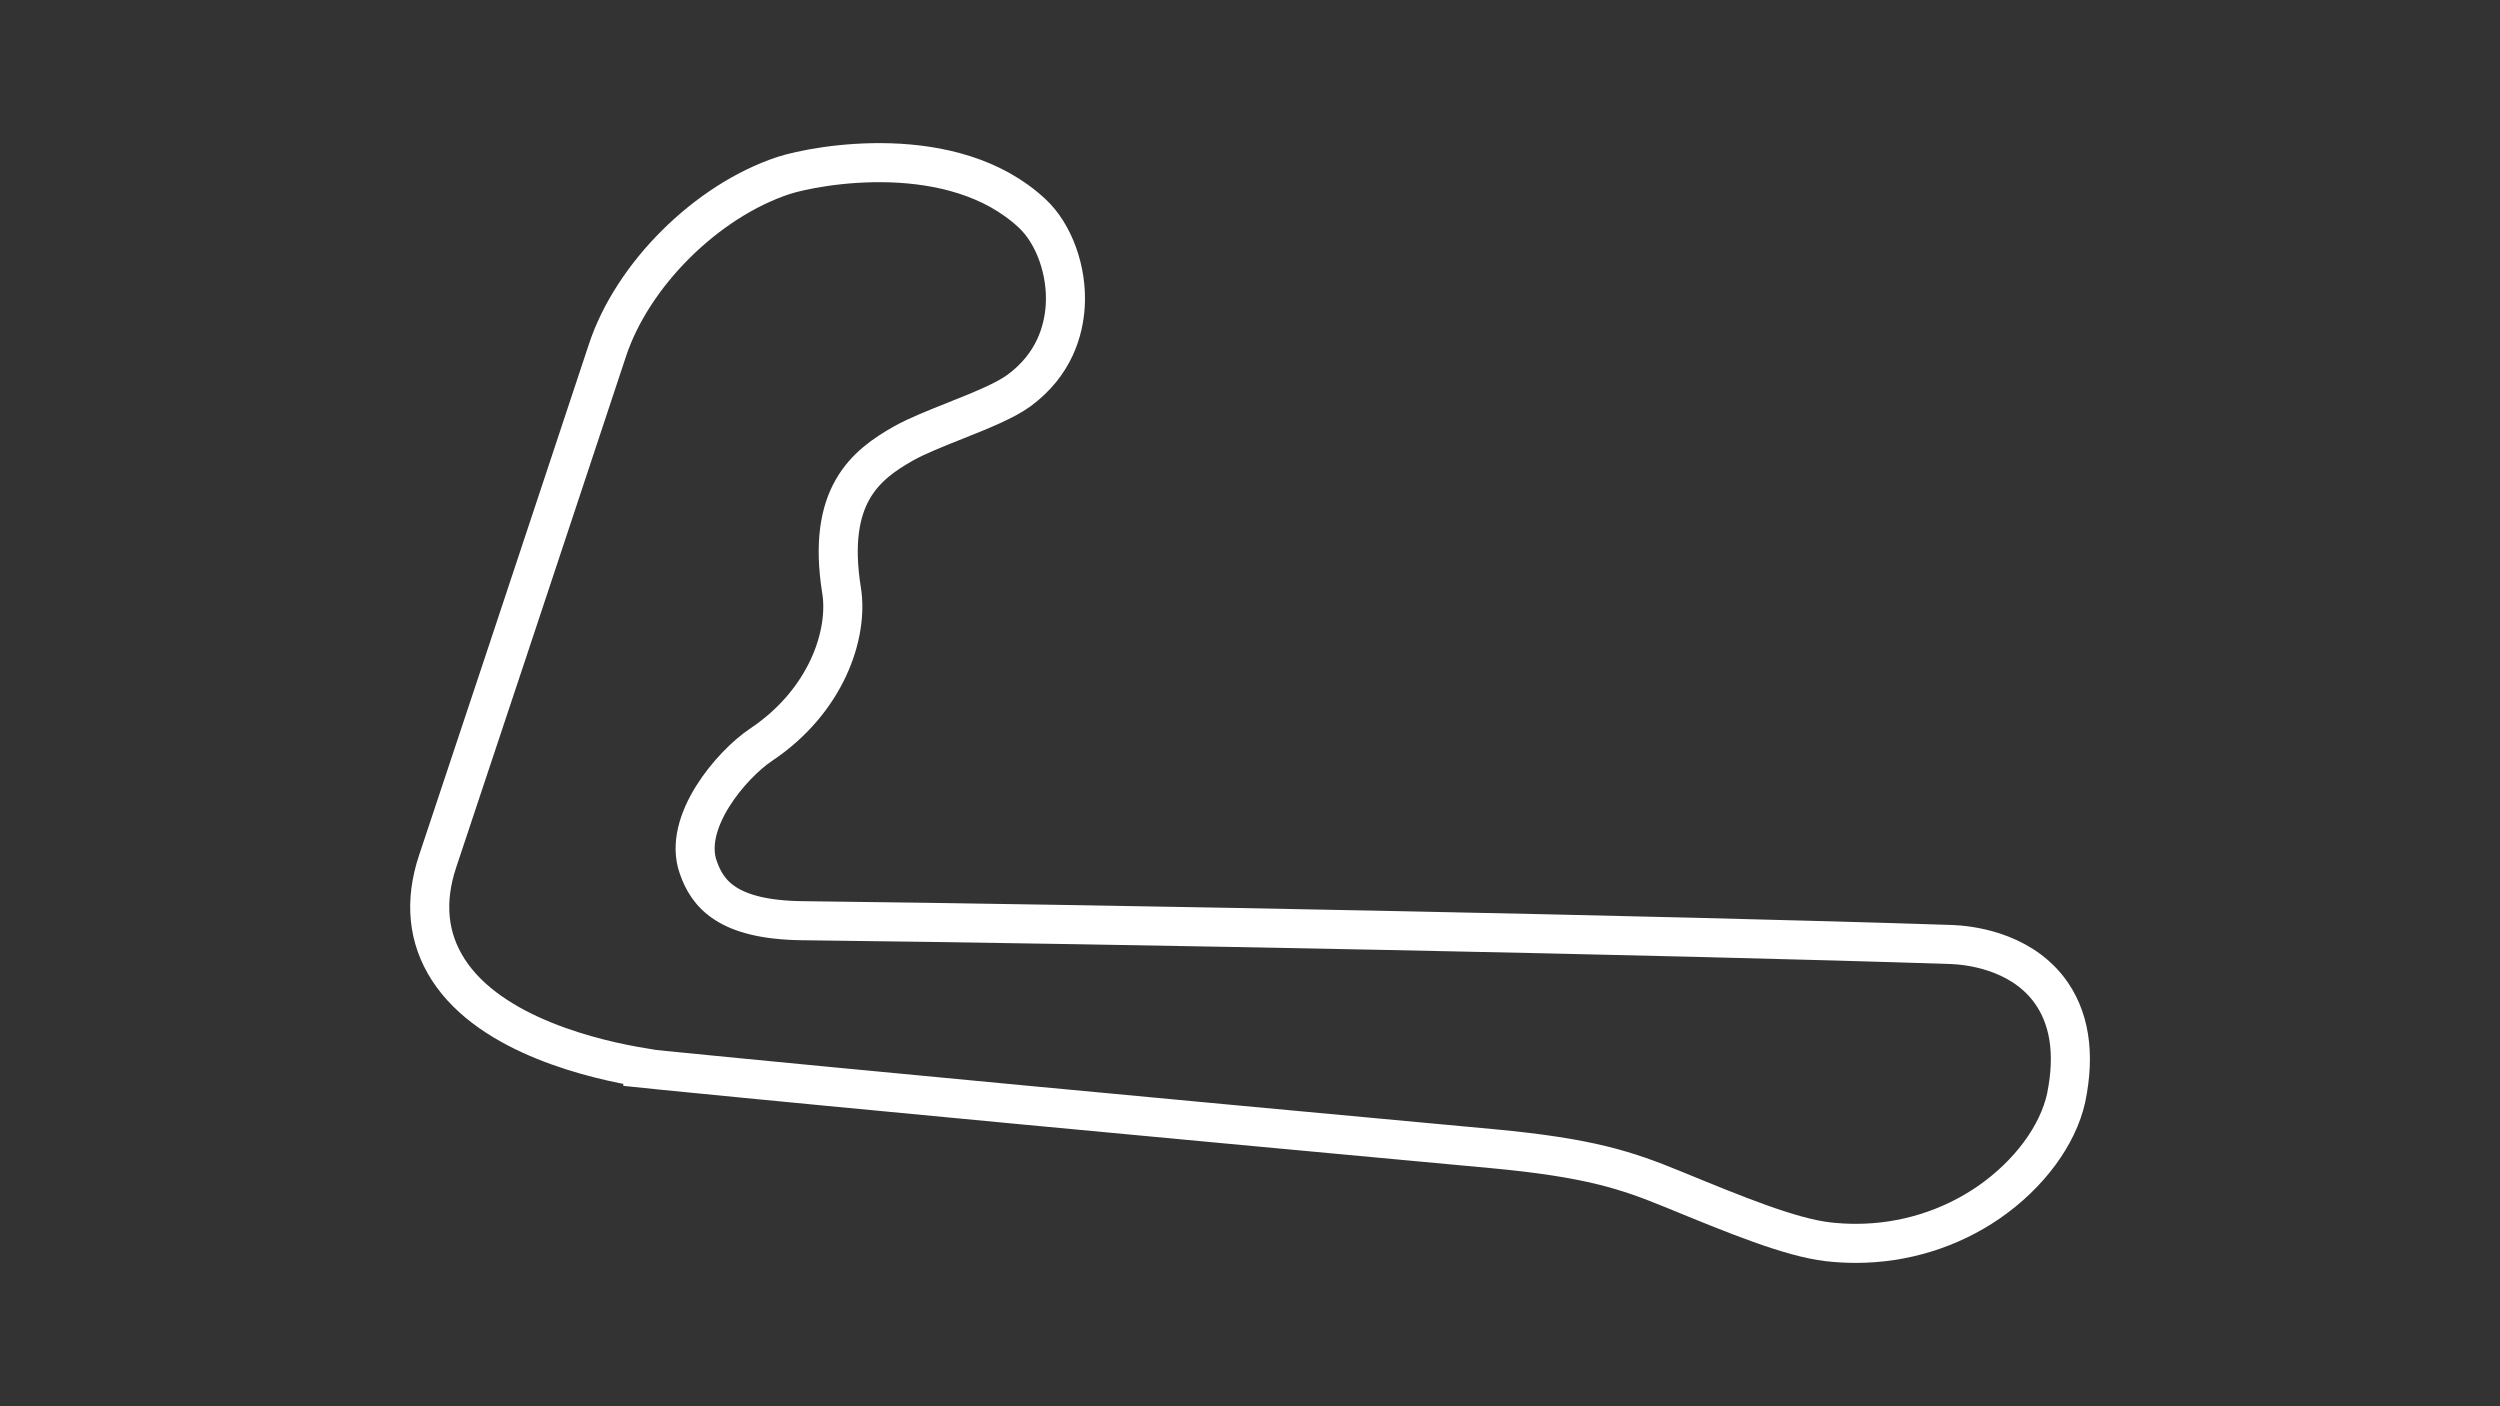 <?xml version="1.0" encoding="utf-8"?>
<!-- Generator: Adobe Illustrator 27.0.0, SVG Export Plug-In . SVG Version: 6.00 Build 0)  -->
<svg version="1.1" id="Layer_1" xmlns="http://www.w3.org/2000/svg" xmlns:xlink="http://www.w3.org/1999/xlink" x="0px" y="0px"
	 viewBox="0 0 1920 1080" style="enable-background:new 0 0 1920 1080;" xml:space="preserve">
<rect x="0" y="0" width="1920" height="1080" fill="#333333" stroke="none"/>
<style type="text/css">
	svg {height: 100%;width: 100%;}.track-surface {fill: none;stroke: white;stroke-width: 30;}
</style>
<path class="track-surface" d="M1573.2,759.5c-23.4-30.1-62.5-33.6-74-34.1c-221.6-7.3-643.2-15.5-883.1-18.3c-57.8-0.7-72.8-20.9-79.8-40.9
	c-12.5-34.9,25.9-79.3,48-94.1c50.4-33.6,67.5-85.1,62-118.8c-11.6-72.8,18.6-96.4,47.9-112.9c9.8-5.5,24.8-11.5,39.4-17.3
	c19.6-7.8,38.2-15.3,48.9-23.1c27.4-20.1,34.4-46.4,35.6-65c1.7-26.9-8.6-55.5-25.4-71.1c-60.7-56.7-166-37.2-191-29.1
	c-59.2,19.6-116.2,76.3-135.3,134.6c-18,54.5-47.7,143.6-76.3,229.9c-18.8,56.5-38.2,114.9-54,162.2l0,0c-10.3,30.9-7.5,59,8.3,83.4
	c32.9,50.9,113.5,69.1,149.3,75v0.5l16.5,1.7c141.6,14.1,404.9,38.7,579.1,54.8l57.2,5.3c75,7,103.2,16.8,137.8,30.9
	c48.5,19.9,90.4,37.2,119.7,40.6c7.1,0.8,14.3,1.2,21.3,1.2c36.7,0,72.3-11,102.2-31.6c30.9-21.4,53-51.4,59.3-80.1
	C1593.9,808.7,1589.4,780.6,1573.2,759.5z"/>
</svg>
